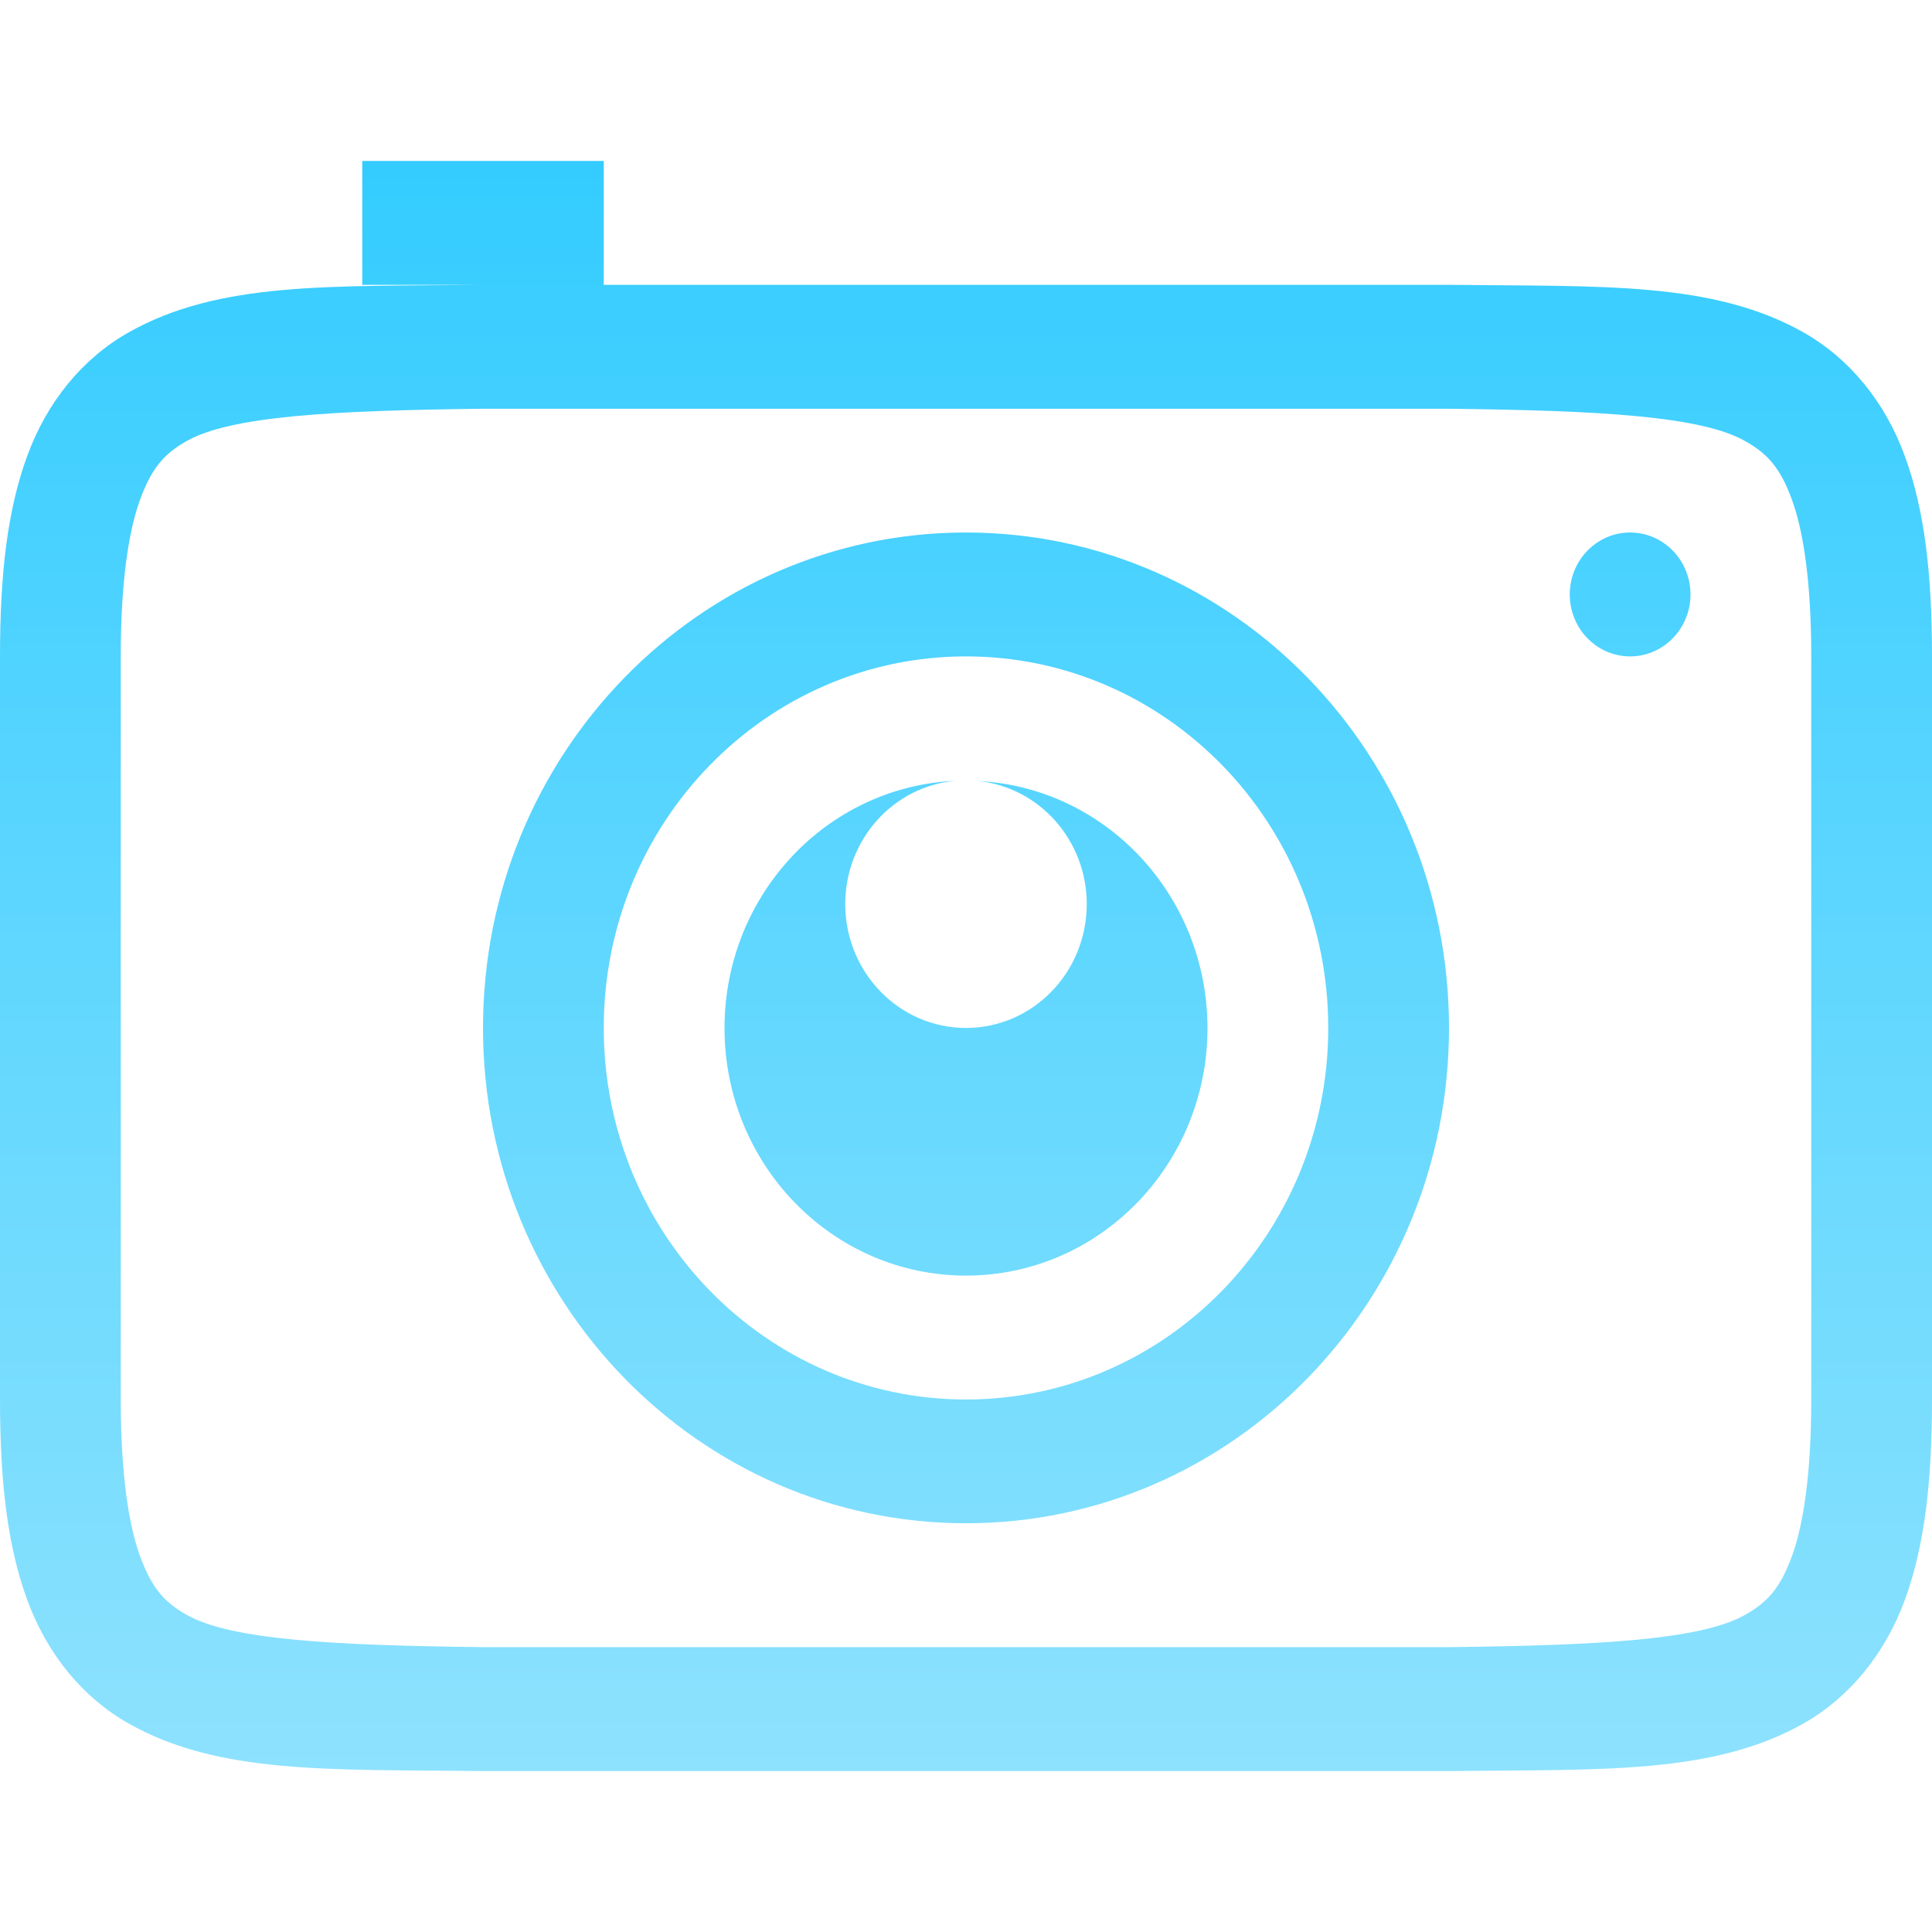<svg xmlns="http://www.w3.org/2000/svg" width="16" height="16" version="1.1">
 <defs>
   <style id="current-color-scheme" type="text/css">
   .ColorScheme-Text { color: #111111; } .ColorScheme-Highlight { color: #1AD6AB; }
  </style>
  <linearGradient id="arrongin" x1="0%" x2="0%" y1="0%" y2="100%">
   <stop offset="0%" style="stop-color: #dd9b44; stop-opacity: 1"/>
   <stop offset="100%" style="stop-color: #ad6c16; stop-opacity: 1"/>
  </linearGradient>
  <linearGradient id="aurora" x1="0%" x2="0%" y1="0%" y2="100%">
   <stop offset="0%" style="stop-color: #09D4DF; stop-opacity: 1"/>
   <stop offset="100%" style="stop-color: #9269F4; stop-opacity: 1"/>
  </linearGradient>
  <linearGradient id="cyberneon" x1="0%" x2="0%" y1="0%" y2="100%">
    <stop offset="0" style="stop-color: #0abdc6; stop-opacity: 1"/>
    <stop offset="1" style="stop-color: #ea00d9; stop-opacity: 1"/>
  </linearGradient>
  <linearGradient id="fitdance" x1="0%" x2="0%" y1="0%" y2="100%">
   <stop offset="0%" style="stop-color: #1AD6AB; stop-opacity: 1"/>
   <stop offset="100%" style="stop-color: #329DB6; stop-opacity: 1"/>
  </linearGradient>
  <linearGradient id="oomox" x1="0%" x2="0%" y1="0%" y2="100%">
   <stop offset="0%" style="stop-color: #33ccff; stop-opacity: 1"/>
   <stop offset="100%" style="stop-color: #8ee2fe; stop-opacity: 1"/>
  </linearGradient>
  <linearGradient id="rainblue" x1="0%" x2="0%" y1="0%" y2="100%">
   <stop offset="0%" style="stop-color: #00F260; stop-opacity: 1"/>
   <stop offset="100%" style="stop-color: #0575E6; stop-opacity: 1"/>
  </linearGradient>
  <linearGradient id="sunrise" x1="0%" x2="0%" y1="0%" y2="100%">
   <stop offset="0%" style="stop-color: #FF8501; stop-opacity: 1"/>
   <stop offset="100%" style="stop-color: #FFCB01; stop-opacity: 1"/>
  </linearGradient>
  <linearGradient id="telinkrin" x1="0%" x2="0%" y1="0%" y2="100%">
   <stop offset="0%" style="stop-color: #b2ced6; stop-opacity: 1"/>
   <stop offset="100%" style="stop-color: #6da5b7; stop-opacity: 1"/>
  </linearGradient>
  <linearGradient id="60spsycho" x1="0%" x2="0%" y1="0%" y2="100%">
   <stop offset="0%" style="stop-color: #df5940; stop-opacity: 1"/>
   <stop offset="25%" style="stop-color: #d8d15f; stop-opacity: 1"/>
   <stop offset="50%" style="stop-color: #e9882a; stop-opacity: 1"/>
   <stop offset="100%" style="stop-color: #279362; stop-opacity: 1"/>
  </linearGradient>
  <linearGradient id="90ssummer" x1="0%" x2="0%" y1="0%" y2="100%">
   <stop offset="0%" style="stop-color: #f618c7; stop-opacity: 1"/>
   <stop offset="20%" style="stop-color: #94ffab; stop-opacity: 1"/>
   <stop offset="50%" style="stop-color: #fbfd54; stop-opacity: 1"/>
   <stop offset="100%" style="stop-color: #0f83ae; stop-opacity: 1"/>
  </linearGradient>
 </defs>
  <path fill="url(#oomox)" class="ColorScheme-Text" d="M 3 1.333 L 3 2.359 L 3.994 2.359 C 2.736 2.374 1.815 2.328 1.063 2.754 C 0.686 2.967 0.389 3.327 0.225 3.777 C 0.06 4.227 0 4.761 0 5.436 L 0 11.59 C 0 12.264 0.06 12.798 0.225 13.248 C 0.389 13.698 0.686 14.059 1.063 14.272 C 1.815 14.698 2.736 14.652 3.994 14.667 L 3.998 14.667 L 12.002 14.667 L 12.006 14.667 C 13.264 14.652 14.185 14.698 14.938 14.272 C 15.314 14.059 15.611 13.698 15.776 13.248 C 15.94 12.798 16 12.264 16 11.59 L 16 5.436 C 16 4.761 15.94 4.227 15.775 3.777 C 15.611 3.327 15.314 2.967 14.938 2.754 C 14.185 2.328 13.264 2.374 12.006 2.359 L 12.002 2.359 L 5 2.359 L 5 1.333 L 3 1.333 Z M 4 3.385 L 12 3.385 C 13.259 3.4 14.087 3.446 14.453 3.653 C 14.637 3.757 14.742 3.871 14.84 4.138 C 14.937 4.404 15 4.828 15 5.436 L 15 11.59 C 15 12.197 14.937 12.621 14.84 12.888 C 14.742 13.154 14.637 13.269 14.453 13.373 C 14.087 13.58 13.259 13.626 12 13.641 L 4.006 13.641 L 4 13.641 C 2.741 13.626 1.911 13.58 1.545 13.373 C 1.362 13.269 1.258 13.154 1.16 12.888 C 1.063 12.621 1 12.197 1 11.59 L 1 5.436 C 1 4.828 1.063 4.404 1.16 4.138 C 1.258 3.871 1.362 3.757 1.545 3.653 C 1.911 3.446 2.741 3.4 4 3.385 Z M 8 4.41 C 5.791 4.41 4 6.247 4 8.513 C 4 10.779 5.791 12.615 8 12.615 C 10.209 12.615 12 10.779 12 8.513 C 12 6.247 10.209 4.41 8 4.41 Z M 13.5 4.41 C 13.224 4.41 13 4.64 13 4.923 C 13 5.206 13.224 5.436 13.5 5.436 C 13.776 5.436 14 5.206 14 4.923 C 14 4.64 13.776 4.41 13.5 4.41 Z M 8 5.436 C 9.657 5.436 11 6.813 11 8.513 C 11 10.212 9.657 11.59 8 11.59 C 6.343 11.59 5 10.212 5 8.513 C 5 6.813 6.343 5.436 8 5.436 Z M 7.916 6.466 C 6.846 6.512 6.001 7.414 6 8.513 C 6 9.646 6.895 10.564 8 10.564 C 9.105 10.564 10 9.646 10 8.513 C 9.998 7.421 9.163 6.522 8.1 6.468 C 8.61 6.52 9 6.961 9 7.487 C 9 8.054 8.552 8.513 8 8.513 C 7.448 8.513 7 8.054 7 7.487 C 7 6.954 7.398 6.51 7.916 6.466 L 7.916 6.466 Z"/>
</svg>
